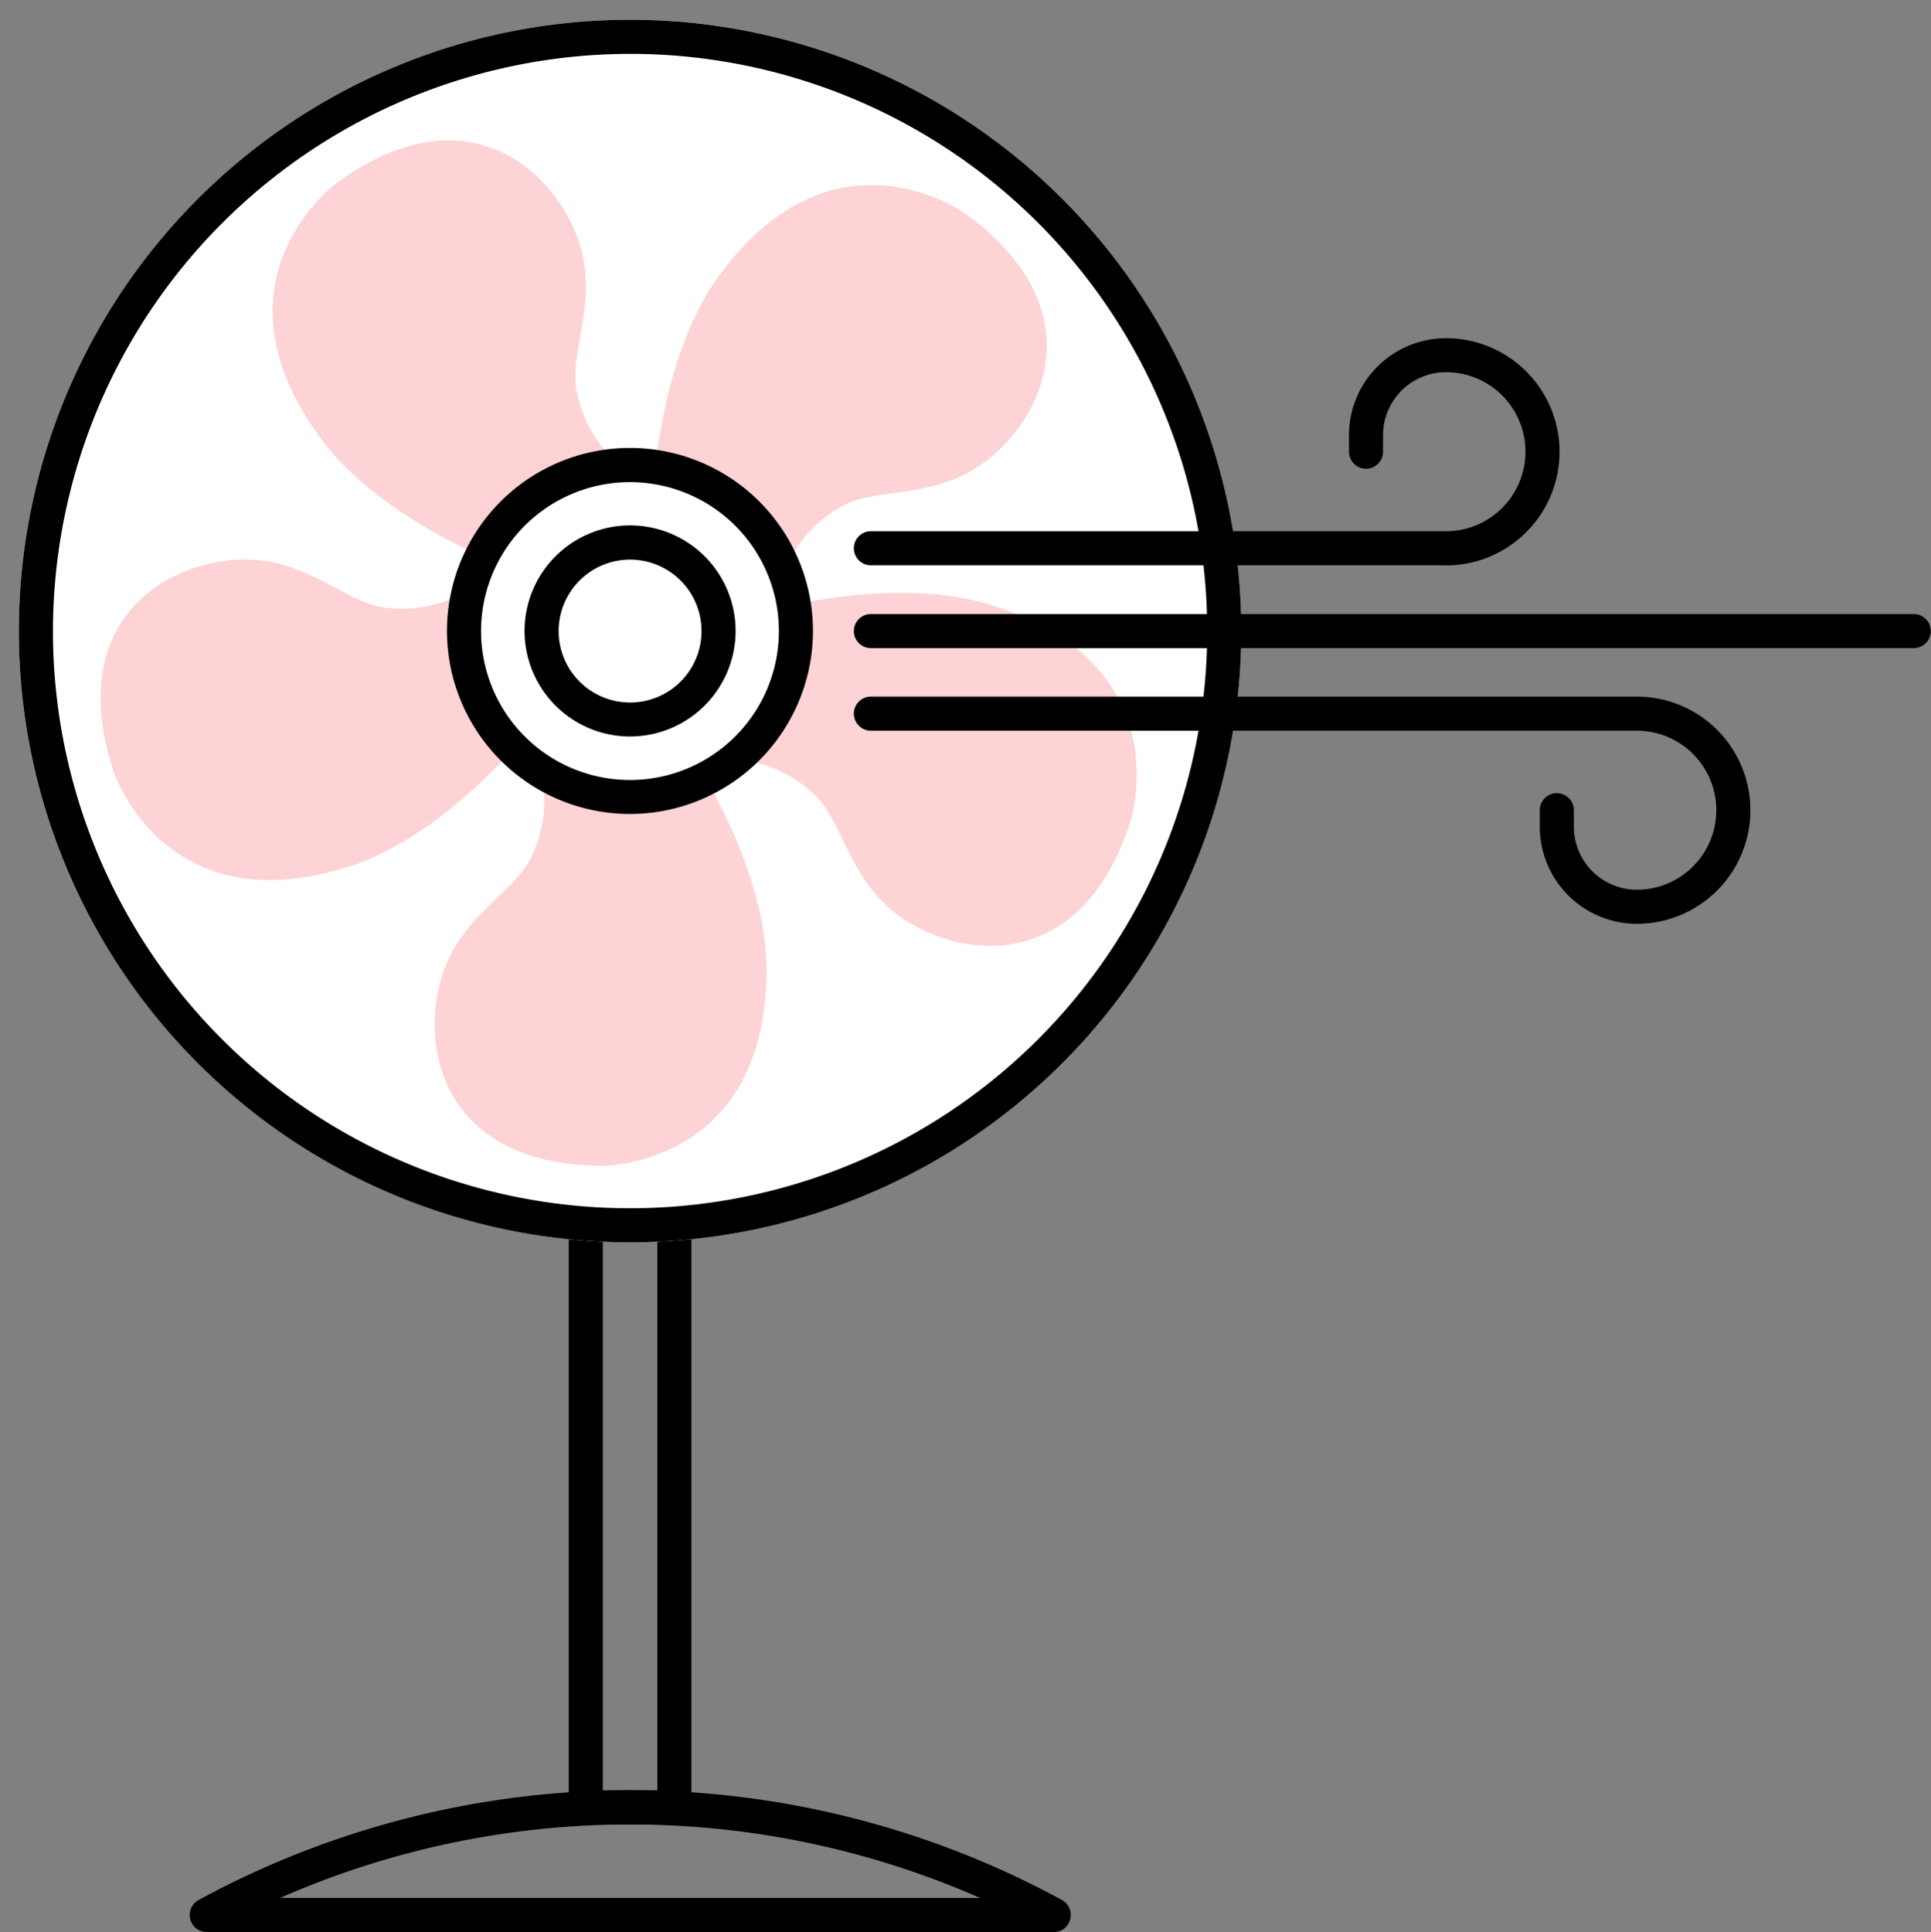 <svg xmlns="http://www.w3.org/2000/svg" viewBox="0 0 170 170.07"><rect x="0" y="0" width="170" height="170.07" fill="#808080" stroke="none"/><defs><style>.cls-1{fill:none;opacity:0.2;}.cls-2{fill:#fff;}.cls-3{fill:#fdd3d5;}</style></defs><g id="Layer_2" data-name="Layer 2"><g id="Drawings"><rect id="Rectangle_2497" data-name="Rectangle 2497" class="cls-1" width="170" height="170"/><path d="M59.37,160.6h-7.8a1.5,1.5,0,0,1-1.5-1.5v-54a1.5,1.5,0,0,1,1.5-1.5h7.8a1.5,1.5,0,0,1,1.5,1.5v54A1.5,1.5,0,0,1,59.37,160.6Zm-6.3-3h4.8v-51h-4.8Z"/><path d="M92.73,170.07H18.21a1.5,1.5,0,0,1-.72-2.82,79.56,79.56,0,0,1,76,0,1.51,1.51,0,0,1,.73,1.69A1.48,1.48,0,0,1,92.73,170.07Zm-68.07-3H86.28a76.59,76.59,0,0,0-61.62,0Z"/><circle class="cls-2" cx="55.47" cy="55.55" r="53.81"/><path d="M55.47,4.74A50.81,50.81,0,1,1,4.66,55.55,50.87,50.87,0,0,1,55.47,4.74m0-3a53.81,53.81,0,1,0,53.81,53.81A53.81,53.81,0,0,0,55.47,1.74Z"/><path class="cls-3" d="M53.11,102.62c-11.87,0-14.84-7.34-14.84-12.33,0-9.06,6.88-11,8.6-15.05a11.23,11.23,0,0,0,.78-7.13H61.86s5.62,8.9,5.62,17.26C67.48,102.62,53.11,102.62,53.11,102.62Z"/><path class="cls-3" d="M10,67.9C6.3,56.61,12.36,51.52,17.11,50c8.61-2.81,12.57,3.13,17,3.51a11.25,11.25,0,0,0,7-1.48l4.41,13.51s-6.72,8.11-14.67,10.7C14.43,81.56,10,67.9,10,67.9Z"/><path class="cls-3" d="M29.63,16.12c9.59-7,16.31-2.81,19.26,1.23,5.34,7.32.91,12.92,1.91,17.22a11.26,11.26,0,0,0,3.59,6.22L42.9,49.16s-9.79-3.88-14.71-10.63C18,24.59,29.63,16.12,29.63,16.12Z"/><path class="cls-3" d="M85,18.82c9.61,7,7.7,14.65,4.76,18.7-5.31,7.33-12,4.85-15.79,7.13A11.24,11.24,0,0,0,69.18,50L57.67,41.63s.68-10.51,5.58-17.28C73.39,10.38,85,18.82,85,18.82Z"/><path class="cls-3" d="M99.52,72.33C95.85,83.62,88,84.18,83.2,82.63c-8.62-2.8-8.32-9.93-11.65-12.82A11.22,11.22,0,0,0,65,66.87l4.39-13.52s10.2-2.6,18.15,0C104,58.67,99.52,72.33,99.52,72.33Z"/><circle class="cls-2" cx="55.47" cy="55.55" r="14.6"/><path d="M55.47,71.65a16.11,16.11,0,1,1,16.1-16.1A16.12,16.12,0,0,1,55.47,71.65Zm0-29.21a13.11,13.11,0,1,0,13.1,13.11A13.11,13.11,0,0,0,55.47,42.44Z"/><path d="M55.47,64.83a9.29,9.29,0,1,1,9.29-9.28A9.3,9.3,0,0,1,55.47,64.83Zm0-15.57a6.29,6.29,0,1,0,6.29,6.29A6.29,6.29,0,0,0,55.47,49.26Z"/><path d="M127.3,49.76H76.67a1.5,1.5,0,0,1,0-3H127.3a7,7,0,0,0,0-14,5.55,5.55,0,0,0-5.54,5.54v1.46a1.5,1.5,0,0,1-3,0V38.31a8.55,8.55,0,0,1,8.54-8.54,10,10,0,0,1,0,20Z"/><path d="M144.1,81.32a8.55,8.55,0,0,1-8.54-8.54V71.32a1.5,1.5,0,0,1,3,0v1.46a5.55,5.55,0,0,0,5.54,5.54,7,7,0,0,0,0-14H76.67a1.5,1.5,0,0,1,0-3H144.1a10,10,0,0,1,0,20Z"/><path d="M168.48,57.05H76.67a1.5,1.5,0,0,1,0-3h91.81a1.5,1.5,0,0,1,0,3Z"/></g></g></svg>